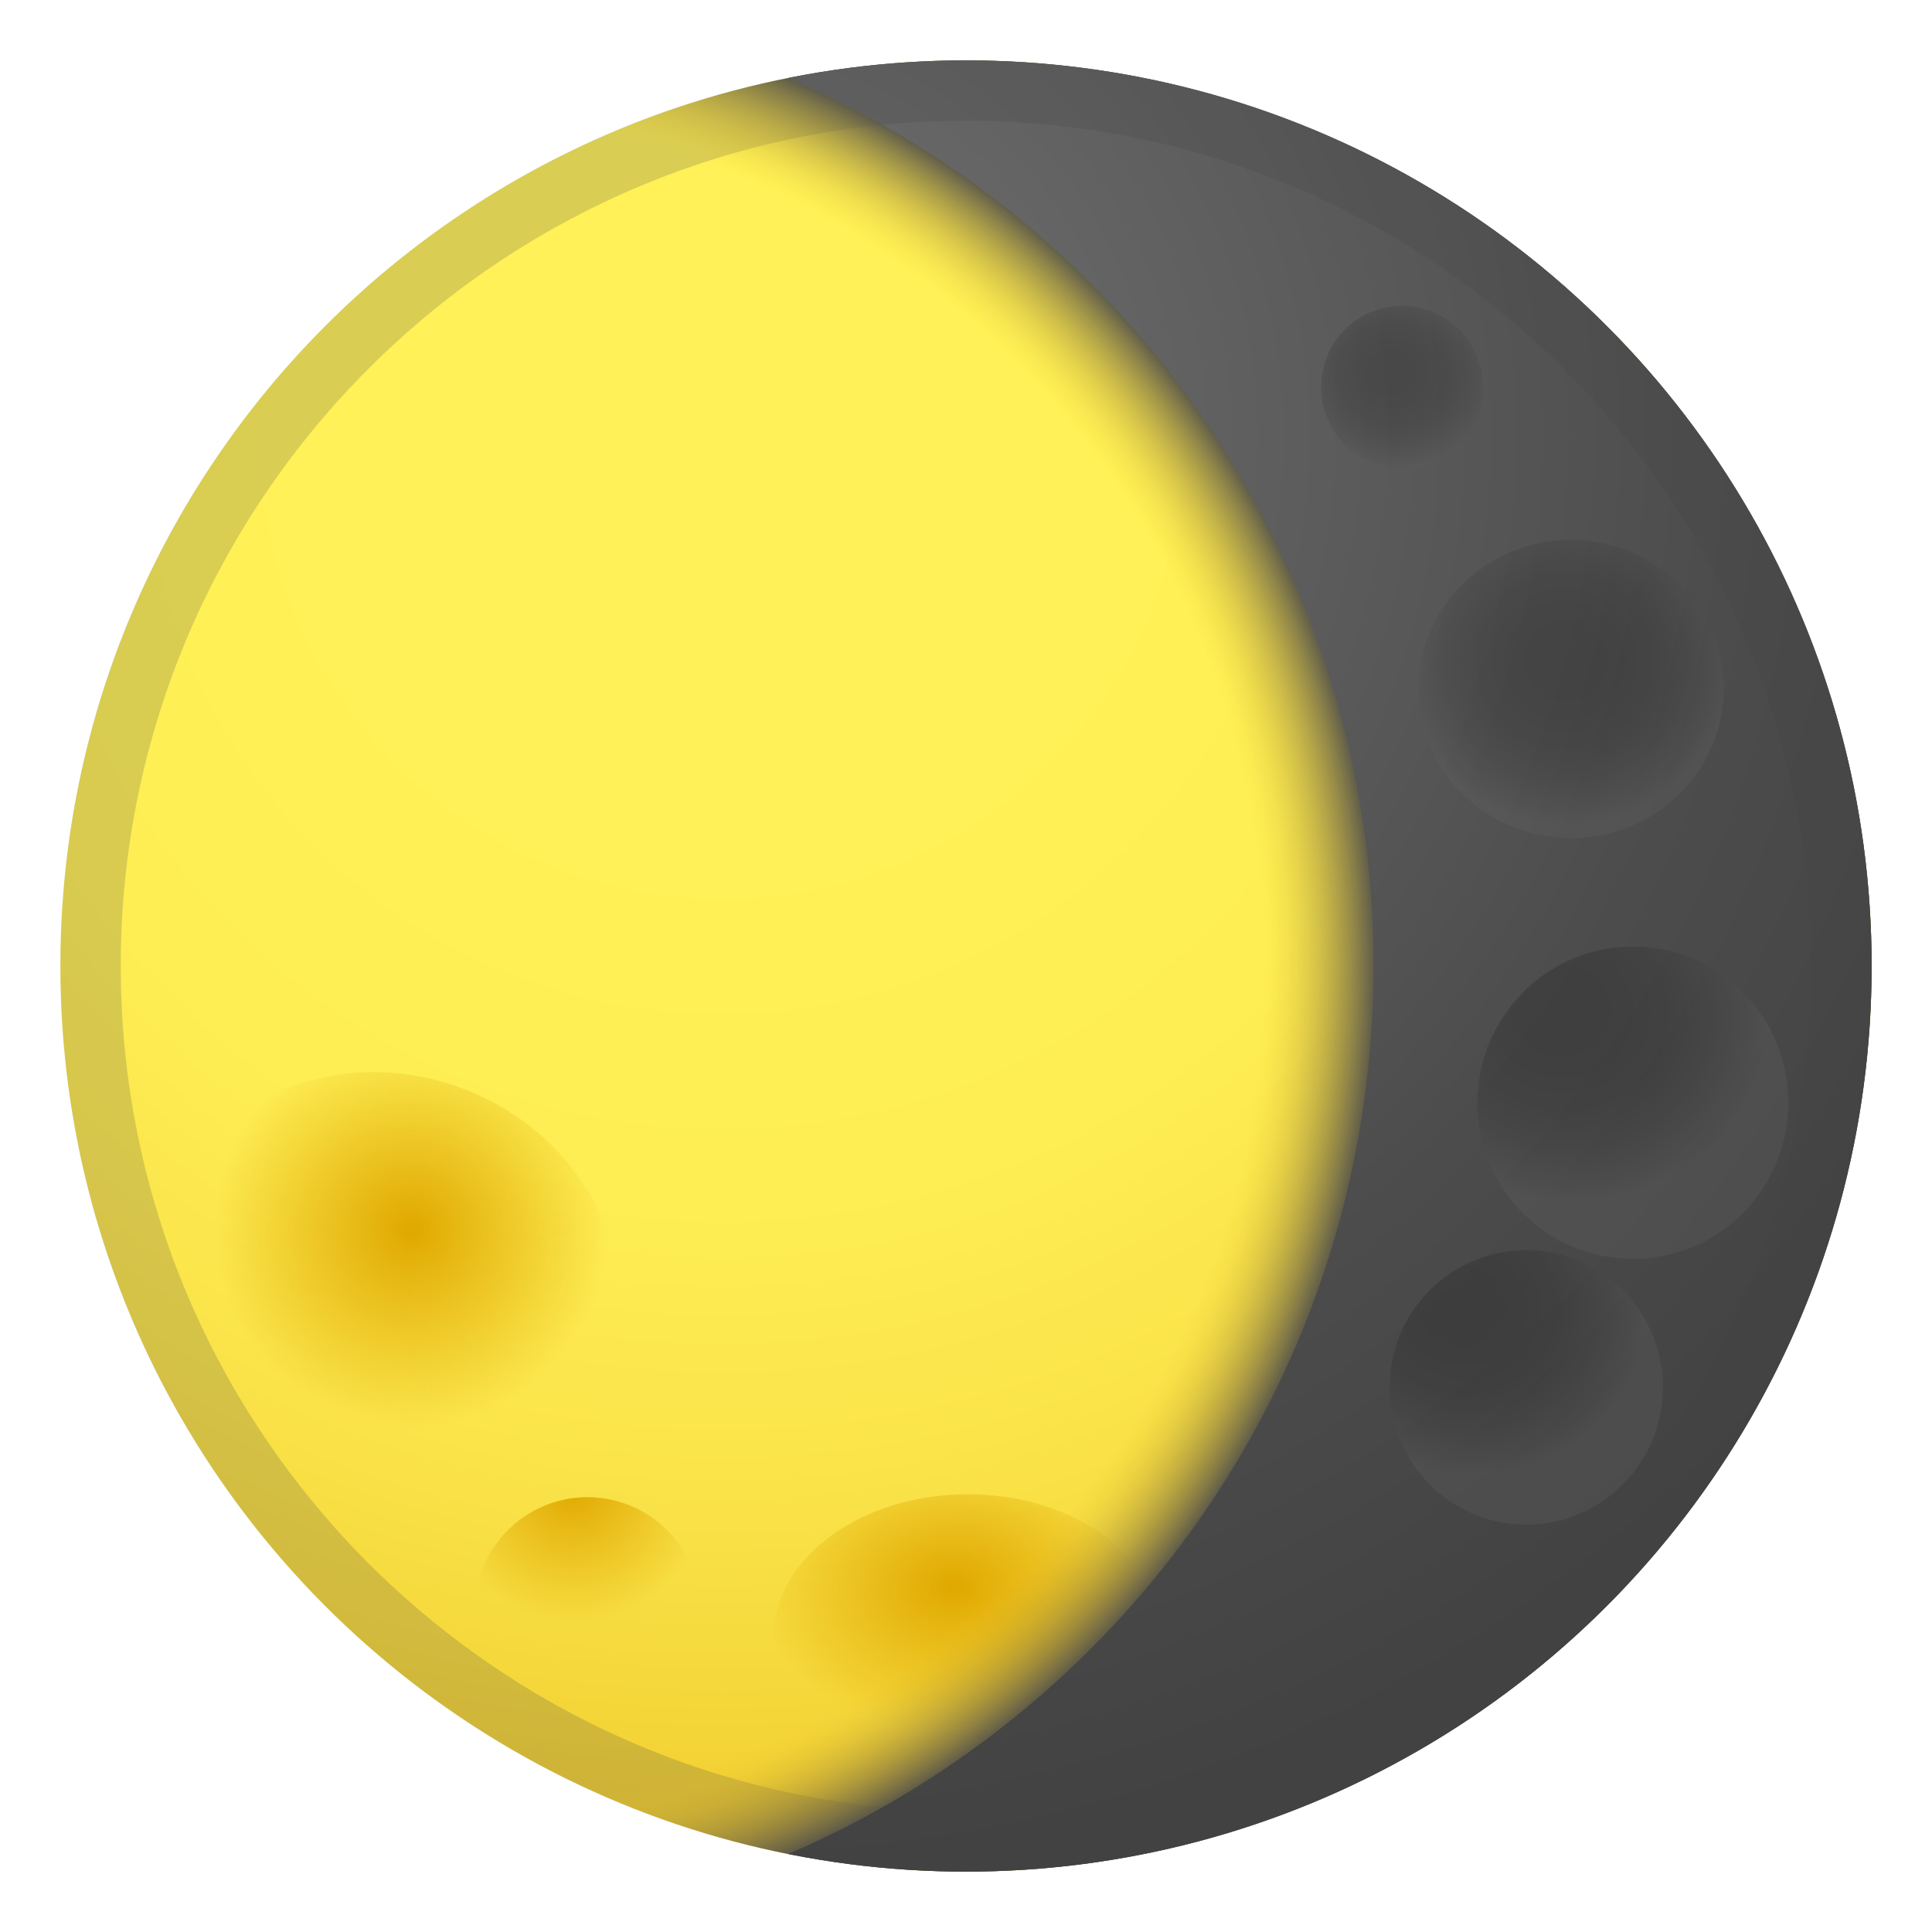 <svg viewBox="0 0 128 128" xmlns="http://www.w3.org/2000/svg" xmlns:xlink="http://www.w3.org/1999/xlink">
  <radialGradient id="l" cx="47.842" cy="28.923" gradientUnits="userSpaceOnUse" r="95.191">
    <stop offset=".282" stop-color="#FFF157"/>
    <stop offset=".522" stop-color="#FEEE54"/>
    <stop offset=".721" stop-color="#FAE44A"/>
    <stop offset=".903" stop-color="#F4D538"/>
    <stop offset="1" stop-color="#F0C92C"/>
  </radialGradient>
  <circle cx="64" cy="64" fill="url(#l)" r="60"/>
  <g opacity=".2">
    <path d="M64,8c30.88,0,56,25.12,56,56s-25.12,56-56,56S8,94.88,8,64S33.12,8,64,8 M64,4 C30.86,4,4,30.86,4,64s26.86,60,60,60s60-26.86,60-60S97.14,4,64,4L64,4z" fill="#424242"/>
  </g>
  <radialGradient id="k" cx="109.7" cy="55.417" gradientTransform="matrix(.068 .998 -1.01 .069 154.2 -62.554)" gradientUnits="userSpaceOnUse" r="11.738">
    <stop offset=".154" stop-color="#FDD835"/>
    <stop offset=".426" stop-color="#FDDA38"/>
    <stop offset=".638" stop-color="#FEE042"/>
    <stop offset=".829" stop-color="#FFEA52"/>
    <stop offset=".878" stop-color="#FFEE58"/>
  </radialGradient>
  <path d="m116.19 52.87c-0.12 5.46-4.74 9.78-10.32 9.66s-10.01-4.64-9.89-10.1 4.74-9.78 10.32-9.66c5.58 0.13 10.01 4.65 9.89 10.1z" fill="url(#k)"/>
  <radialGradient id="j" cx="99.697" cy="104.51" fx="99.307" fy="104.06" gradientTransform="matrix(.996 .085 -.077 .907 21.531 -33.822)" gradientUnits="userSpaceOnUse" r="7.47">
    <stop offset=".154" stop-color="#FDD835"/>
    <stop offset=".426" stop-color="#FDDA38"/>
    <stop offset=".638" stop-color="#FEE042"/>
    <stop offset=".829" stop-color="#FFEA52"/>
    <stop offset=".878" stop-color="#FFEE58"/>
  </radialGradient>
  <path d="m117.88 71c-0.25 2.97-2.85 5.17-5.8 4.91-2.95-0.25-5.14-2.86-4.89-5.83s2.85-5.17 5.8-4.91c2.95 0.25 5.14 2.86 4.89 5.83z" fill="url(#j)"/>
  <radialGradient id="i" cx="82.118" cy="67.727" fx="81.728" fy="67.28" gradientTransform="matrix(.996 .085 -.077 .907 21.813 -37.124)" gradientUnits="userSpaceOnUse" r="7.47">
    <stop offset=".154" stop-color="#FDD835"/>
    <stop offset=".426" stop-color="#FDDA38"/>
    <stop offset=".638" stop-color="#FEE042"/>
    <stop offset=".829" stop-color="#FFEA52"/>
    <stop offset=".878" stop-color="#FFEE58"/>
  </radialGradient>
  <path d="m105.24 33.11c-0.25 2.97-2.85 5.17-5.8 4.91s-5.14-2.86-4.89-5.83 2.85-5.17 5.8-4.91 5.15 2.86 4.89 5.83z" fill="url(#i)"/>
  <radialGradient id="h" cx="92.263" cy="125.22" fx="91.873" fy="124.77" gradientTransform="matrix(.996 .085 -.077 .907 21.372 -31.964)" gradientUnits="userSpaceOnUse" r="7.47">
    <stop offset=".154" stop-color="#FDD835"/>
    <stop offset=".426" stop-color="#FDDA38"/>
    <stop offset=".638" stop-color="#FEE042"/>
    <stop offset=".829" stop-color="#FFEA52"/>
    <stop offset=".878" stop-color="#FFEE58"/>
  </radialGradient>
  <path d="m109.45 91c-0.25 2.97-2.85 5.17-5.8 4.91-2.95-0.25-5.14-2.86-4.89-5.83s2.85-5.17 5.8-4.91c2.96 0.25 5.15 2.86 4.89 5.83z" fill="url(#h)"/>
  <radialGradient id="g" cx="24.935" cy="82.26" gradientTransform="matrix(.857 .515 -.515 .857 48.223 -1.85)" gradientUnits="userSpaceOnUse" r="19.126">
    <stop offset=".006" stop-color="#E0A800"/>
    <stop offset=".61" stop-color="#E0A800" stop-opacity=".107"/>
    <stop offset=".682" stop-color="#E0A800" stop-opacity="0"/>
  </radialGradient>
  <path d="m40.16 92.16c-3.14 7.61-12.27 11.07-20.4 7.72s-12.16-12.23-9.02-19.85c3.14-7.61 12.27-11.07 20.4-7.72 8.12 3.35 12.16 12.24 9.02 19.85z" fill="url(#g)"/>
  <radialGradient id="f" cx="38" cy="98.421" gradientUnits="userSpaceOnUse" r="13.252">
    <stop offset=".006" stop-color="#E0A800"/>
    <stop offset=".61" stop-color="#E0A800" stop-opacity=".107"/>
    <stop offset=".682" stop-color="#E0A800" stop-opacity="0"/>
  </radialGradient>
  <path d="m46.26 108.08c-0.77 4.08-4.68 6.76-8.74 6s-6.73-4.69-5.96-8.76c0.77-4.08 4.68-6.76 8.74-6s6.72 4.69 5.96 8.76z" fill="url(#f)"/>
  <radialGradient id="e" cx="61.973" cy="102.24" gradientTransform="matrix(1.113 0 0 .821 -5.785 21.164)" gradientUnits="userSpaceOnUse" r="17.206">
    <stop offset=".006" stop-color="#E0A800"/>
    <stop offset=".61" stop-color="#E0A800" stop-opacity=".107"/>
    <stop offset=".682" stop-color="#E0A800" stop-opacity="0"/>
  </radialGradient>
  <ellipse cx="64.12" cy="108.5" fill="url(#e)" rx="12.88" ry="9.5"/>
  <radialGradient id="y" cx="27" cy="64" gradientUnits="userSpaceOnUse" r="129">
    <stop offset=".44" stop-color="#F0C92C" stop-opacity="0"/>
    <stop offset=".50" stop-color="#4C4C4C"/>
  </radialGradient>
  <circle cx="64" cy="64" fill="url(#y)" r="60"/>
  <defs>
    <path id="n" d="M64,4c-4.04,0-7.98,0.41-11.79,1.16C75.02,14.95,91,37.61,91,64c0,26.39-15.98,49.05-38.79,58.84 C56.02,123.59,59.96,124,64,124c33.14,0,60-26.86,60-60S97.14,4,64,4z"/>
  </defs>
  <clipPath id="s">
    <use xlink:href="#n"/>
  </clipPath>
  <g clip-path="url(#s)">
    <radialGradient id="d" cx="47.842" cy="28.923" gradientUnits="userSpaceOnUse" r="95.191">
      <stop offset="0" stop-color="#757575"/>
      <stop offset=".202" stop-color="#686868"/>
      <stop offset=".706" stop-color="#4C4C4C"/>
      <stop offset="1" stop-color="#424242"/>
    </radialGradient>
    <circle cx="64" cy="64" fill="url(#d)" r="60"/>
    <g opacity=".2">
      <path d="M64,8c30.88,0,56,25.12,56,56s-25.12,56-56,56S8,94.88,8,64S33.12,8,64,8 M64,4 C30.86,4,4,30.86,4,64s26.86,60,60,60s60-26.86,60-60S97.14,4,64,4L64,4z" fill="#424242"/>
    </g>
    <g opacity=".3">
      <radialGradient id="c" cx="26.86" cy="78.509" gradientUnits="userSpaceOnUse" r="14.105">
        <stop offset="0" stop-color="#212121"/>
        <stop offset=".281" stop-color="#242424"/>
        <stop offset=".49" stop-color="#2D2D2D"/>
        <stop offset=".676" stop-color="#3E3E3E"/>
        <stop offset=".848" stop-color="#545454"/>
        <stop offset=".926" stop-color="#616161"/>
      </radialGradient>
      <path d="m39.05 80.35c0.91 6-3.56 11.66-9.97 12.62-6.41 0.97-12.34-3.12-13.24-9.12s3.56-11.66 9.97-12.62c6.41-0.97 12.34 3.11 13.24 9.12z" fill="url(#c)"/>
      <radialGradient id="b" cx="40" cy="97.421" gradientUnits="userSpaceOnUse" r="13.252">
        <stop offset="0" stop-color="#212121"/>
        <stop offset=".281" stop-color="#242424"/>
        <stop offset=".49" stop-color="#2D2D2D"/>
        <stop offset=".676" stop-color="#3E3E3E"/>
        <stop offset=".848" stop-color="#545454"/>
        <stop offset=".926" stop-color="#616161"/>
      </radialGradient>
      <path d="m48.26 107.08c-0.77 4.08-4.68 6.76-8.74 6s-6.73-4.69-5.96-8.76 4.68-6.76 8.74-6 6.72 4.69 5.96 8.76z" fill="url(#b)"/>
      <radialGradient id="a" cx="62.432" cy="95.26" gradientUnits="userSpaceOnUse" r="15.023">
        <stop offset="0" stop-color="#212121"/>
        <stop offset=".281" stop-color="#242424"/>
        <stop offset=".49" stop-color="#2D2D2D"/>
        <stop offset=".676" stop-color="#3E3E3E"/>
        <stop offset=".848" stop-color="#545454"/>
        <stop offset=".926" stop-color="#616161"/>
      </radialGradient>
      <circle cx="63.07" cy="98.68" fill="url(#a)" r="8.84"/>
      <radialGradient id="r" cx="107.55" cy="48.462" gradientTransform="matrix(.068 .998 -1.01 .069 145.32 -66.927)" gradientUnits="userSpaceOnUse" r="11.738">
        <stop offset="0" stop-color="#212121"/>
        <stop offset=".281" stop-color="#242424"/>
        <stop offset=".49" stop-color="#2D2D2D"/>
        <stop offset=".676" stop-color="#3E3E3E"/>
        <stop offset=".848" stop-color="#545454"/>
        <stop offset=".926" stop-color="#616161"/>
      </radialGradient>
      <path d="m114.19 45.87c-0.12 5.46-4.74 9.78-10.32 9.66s-10.01-4.64-9.89-10.1 4.74-9.78 10.32-9.66c5.58 0.13 10.01 4.65 9.89 10.1z" fill="url(#r)"/>
      <radialGradient id="q" cx="90.646" cy="103.4" fx="89.896" fy="102.54" gradientTransform="matrix(.996 .085 -.077 .907 21.54 -33.922)" gradientUnits="userSpaceOnUse" r="14.343">
        <stop offset="0" stop-color="#212121"/>
        <stop offset=".281" stop-color="#242424"/>
        <stop offset=".49" stop-color="#2D2D2D"/>
        <stop offset=".676" stop-color="#3E3E3E"/>
        <stop offset=".848" stop-color="#545454"/>
        <stop offset=".926" stop-color="#616161"/>
      </radialGradient>
      <path d="m118.45 73.94c-0.49 5.69-5.48 9.92-11.15 9.43s-9.87-5.49-9.38-11.19c0.49-5.69 5.48-9.92 11.15-9.43s9.87 5.5 9.38 11.19z" fill="url(#q)"/>
      <radialGradient id="p" cx="75.608" cy="62.011" fx="75.218" fy="61.564" gradientTransform="matrix(.996 .085 -.077 .907 21.857 -37.637)" gradientUnits="userSpaceOnUse" r="7.47">
        <stop offset="0" stop-color="#212121"/>
        <stop offset=".281" stop-color="#242424"/>
        <stop offset=".49" stop-color="#2D2D2D"/>
        <stop offset=".676" stop-color="#3E3E3E"/>
        <stop offset=".848" stop-color="#545454"/>
        <stop offset=".926" stop-color="#616161"/>
      </radialGradient>
      <path d="m98.24 26.11c-0.25 2.97-2.85 5.17-5.8 4.91-2.95-0.25-5.14-2.86-4.89-5.83s2.85-5.17 5.8-4.91 5.15 2.86 4.89 5.83z" fill="url(#p)"/>
      <radialGradient id="o" cx="85.79" cy="123.41" fx="85.132" fy="122.66" gradientTransform="matrix(.996 .085 -.077 .907 21.386 -32.125)" gradientUnits="userSpaceOnUse" r="12.604">
        <stop offset="0" stop-color="#212121"/>
        <stop offset=".281" stop-color="#242424"/>
        <stop offset=".49" stop-color="#2D2D2D"/>
        <stop offset=".676" stop-color="#3E3E3E"/>
        <stop offset=".848" stop-color="#545454"/>
        <stop offset=".926" stop-color="#616161"/>
      </radialGradient>
      <path d="m110.14 92.69c-0.43 5-4.81 8.72-9.79 8.29s-8.67-4.83-8.25-9.83 4.81-8.72 9.79-8.29c4.99 0.42 8.68 4.83 8.25 9.83z" fill="url(#o)"/>
    </g>
  </g>
</svg>